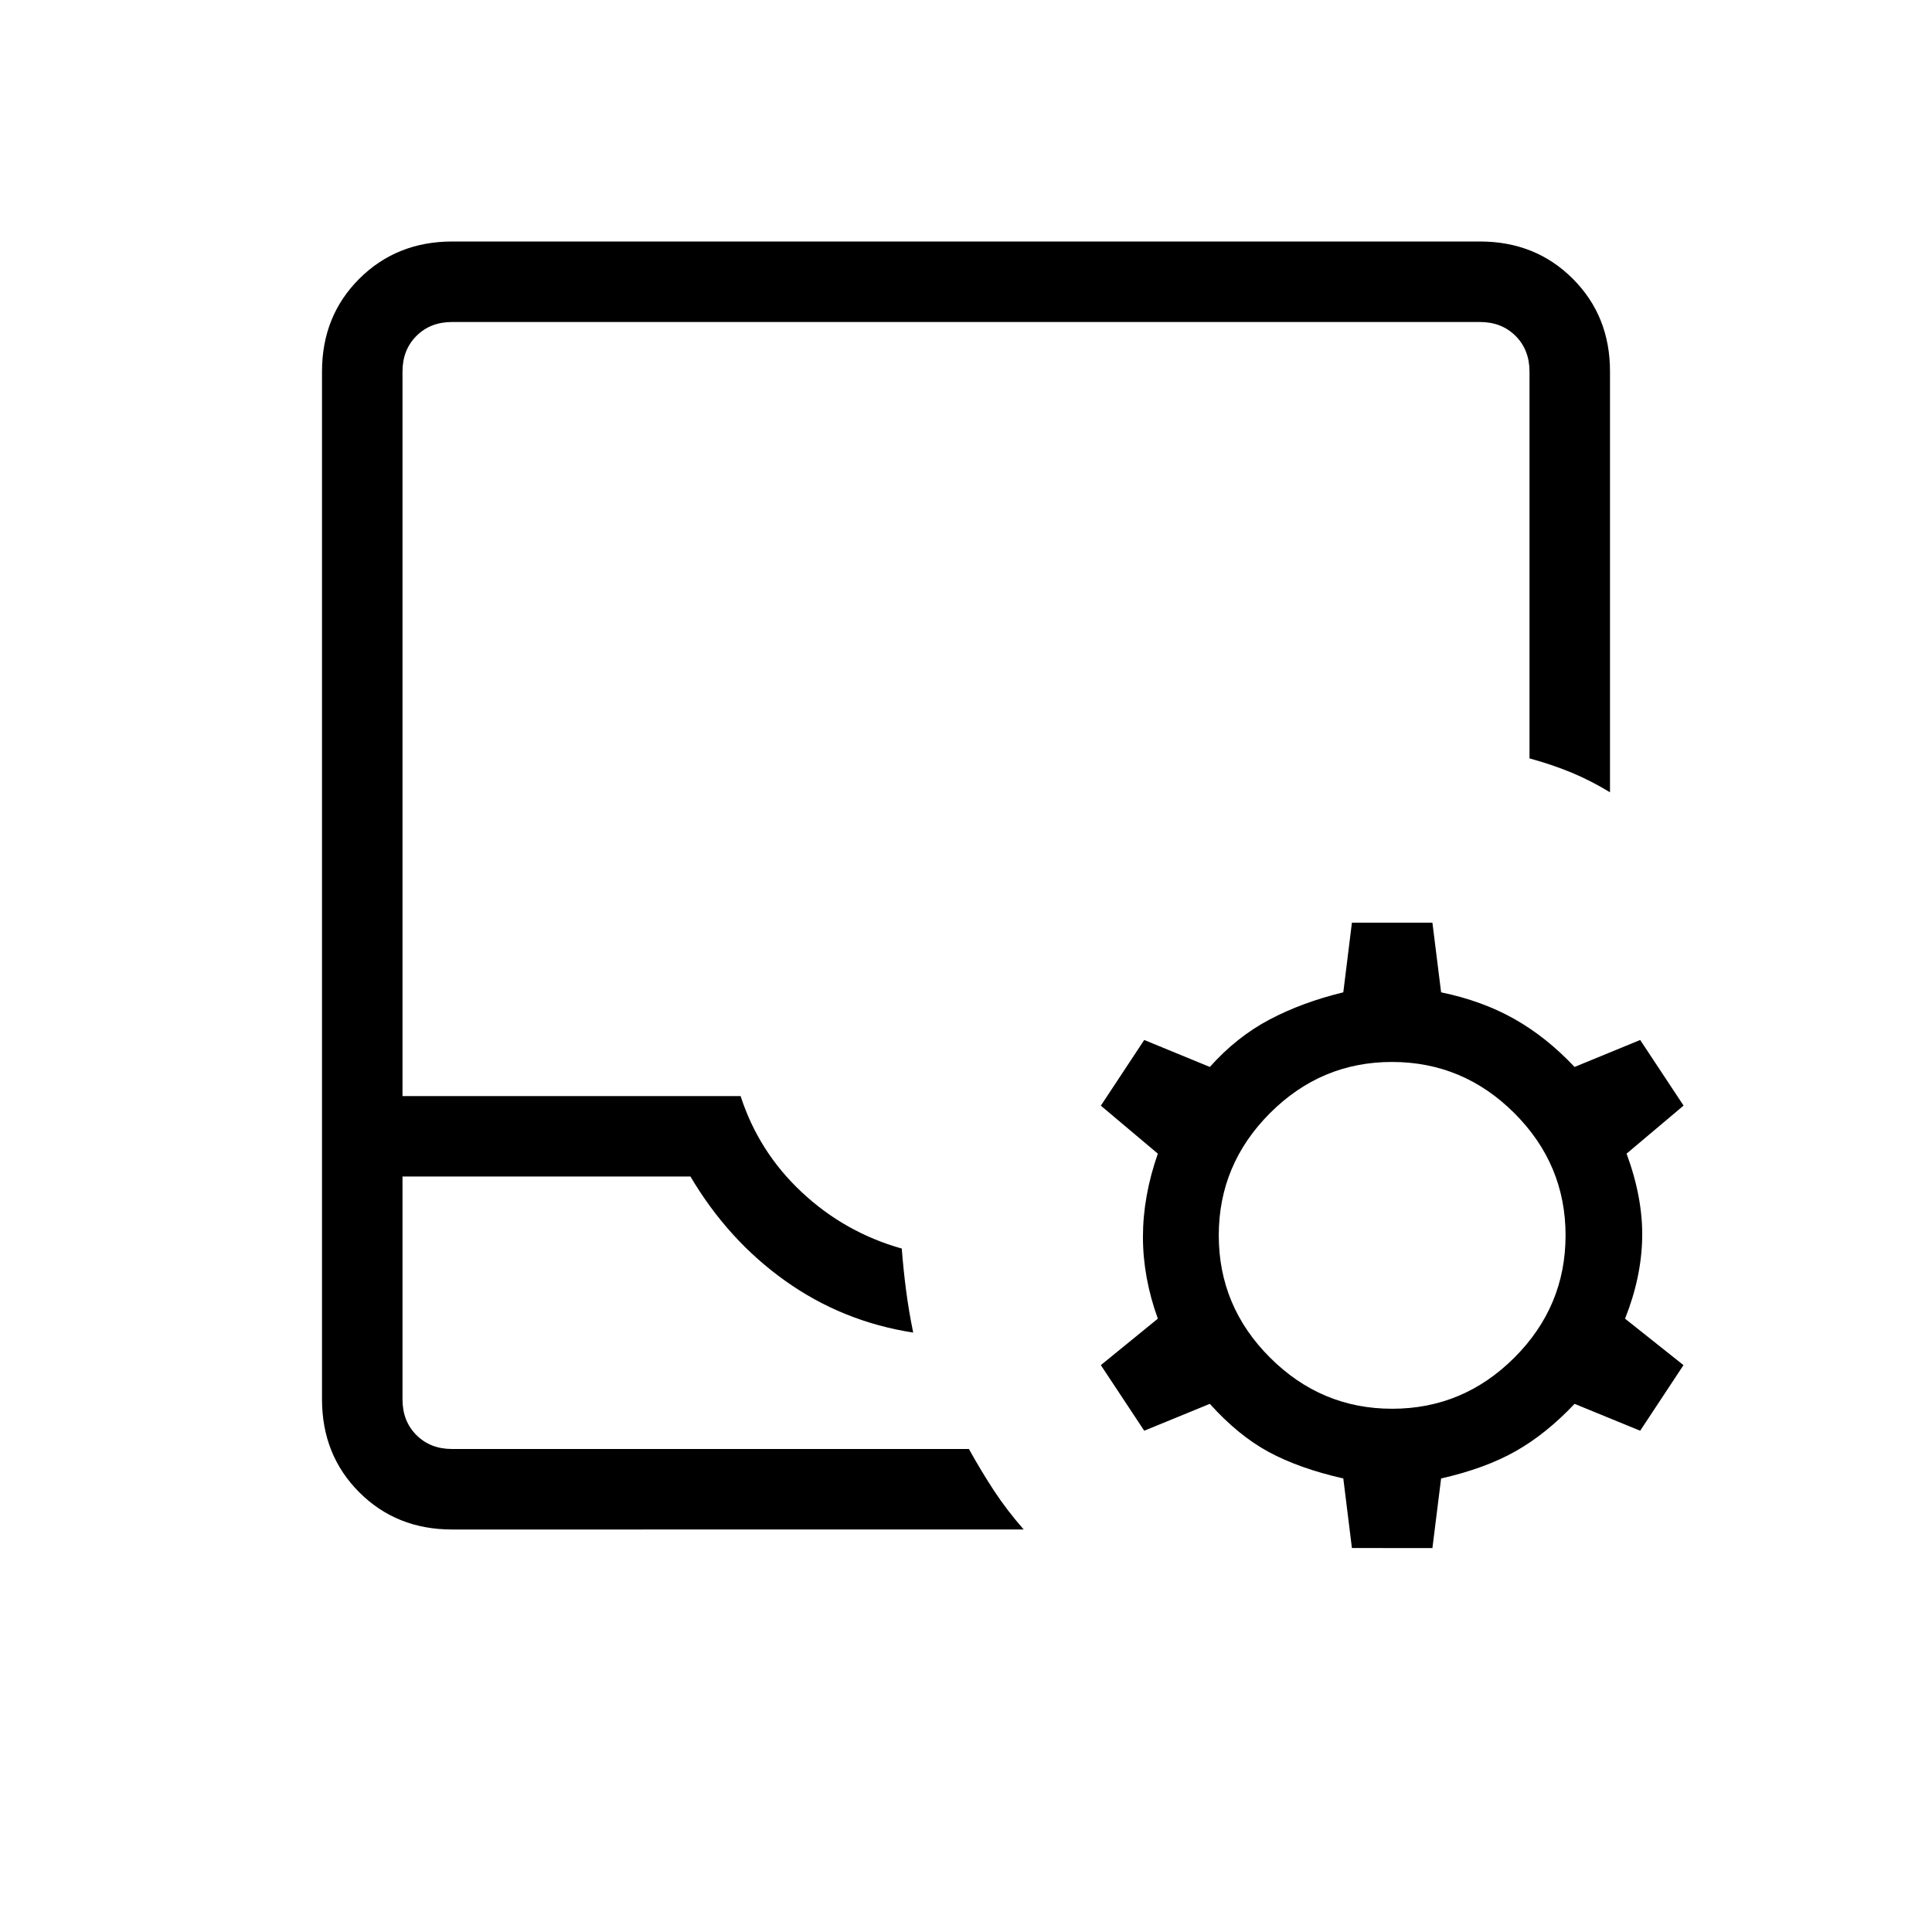 <svg xmlns="http://www.w3.org/2000/svg" xmlns:xlink="http://www.w3.org/1999/xlink" width="24" height="24" viewBox="0 0 24 24"><path fill="currentColor" d="M5.616 19q-.691 0-1.153-.462T4 17.384V4.616q0-.691.463-1.153T5.616 3h12.769q.69 0 1.153.463T20 4.616v5.226q-.244-.148-.484-.247q-.241-.099-.516-.174V4.616q0-.27-.173-.443T18.385 4H5.615q-.269 0-.442.173T5 4.616v9h4.2q.225.694.76 1.194q.534.5 1.242.7q.021.269.054.522q.033.252.088.522q-.88-.137-1.591-.644q-.71-.506-1.176-1.295H5v2.77q0 .269.173.442t.443.173h6.42q.156.28.314.521q.158.24.367.479zm0-1H5h7.037zm11.178 1.23l-.107-.864q-.55-.125-.928-.33t-.73-.597l-.815.334l-.539-.815l.708-.577q-.185-.512-.185-1.016t.185-1.034l-.708-.596l.539-.816l.815.335q.333-.373.74-.588t.918-.339l.107-.865h1l.108.865q.511.106.908.33q.398.224.75.597l.815-.335l.539.815l-.708.597q.203.55.194 1.044t-.213 1.006l.726.577l-.538.815l-.815-.334q-.352.373-.73.587q-.378.215-.928.34l-.108.865zm.5-1.73q.883 0 1.519-.636q.635-.635.635-1.518t-.636-1.518t-1.518-.636t-1.518.636t-.636 1.518q0 .883.636 1.518q.636.636 1.518.636"/></svg>